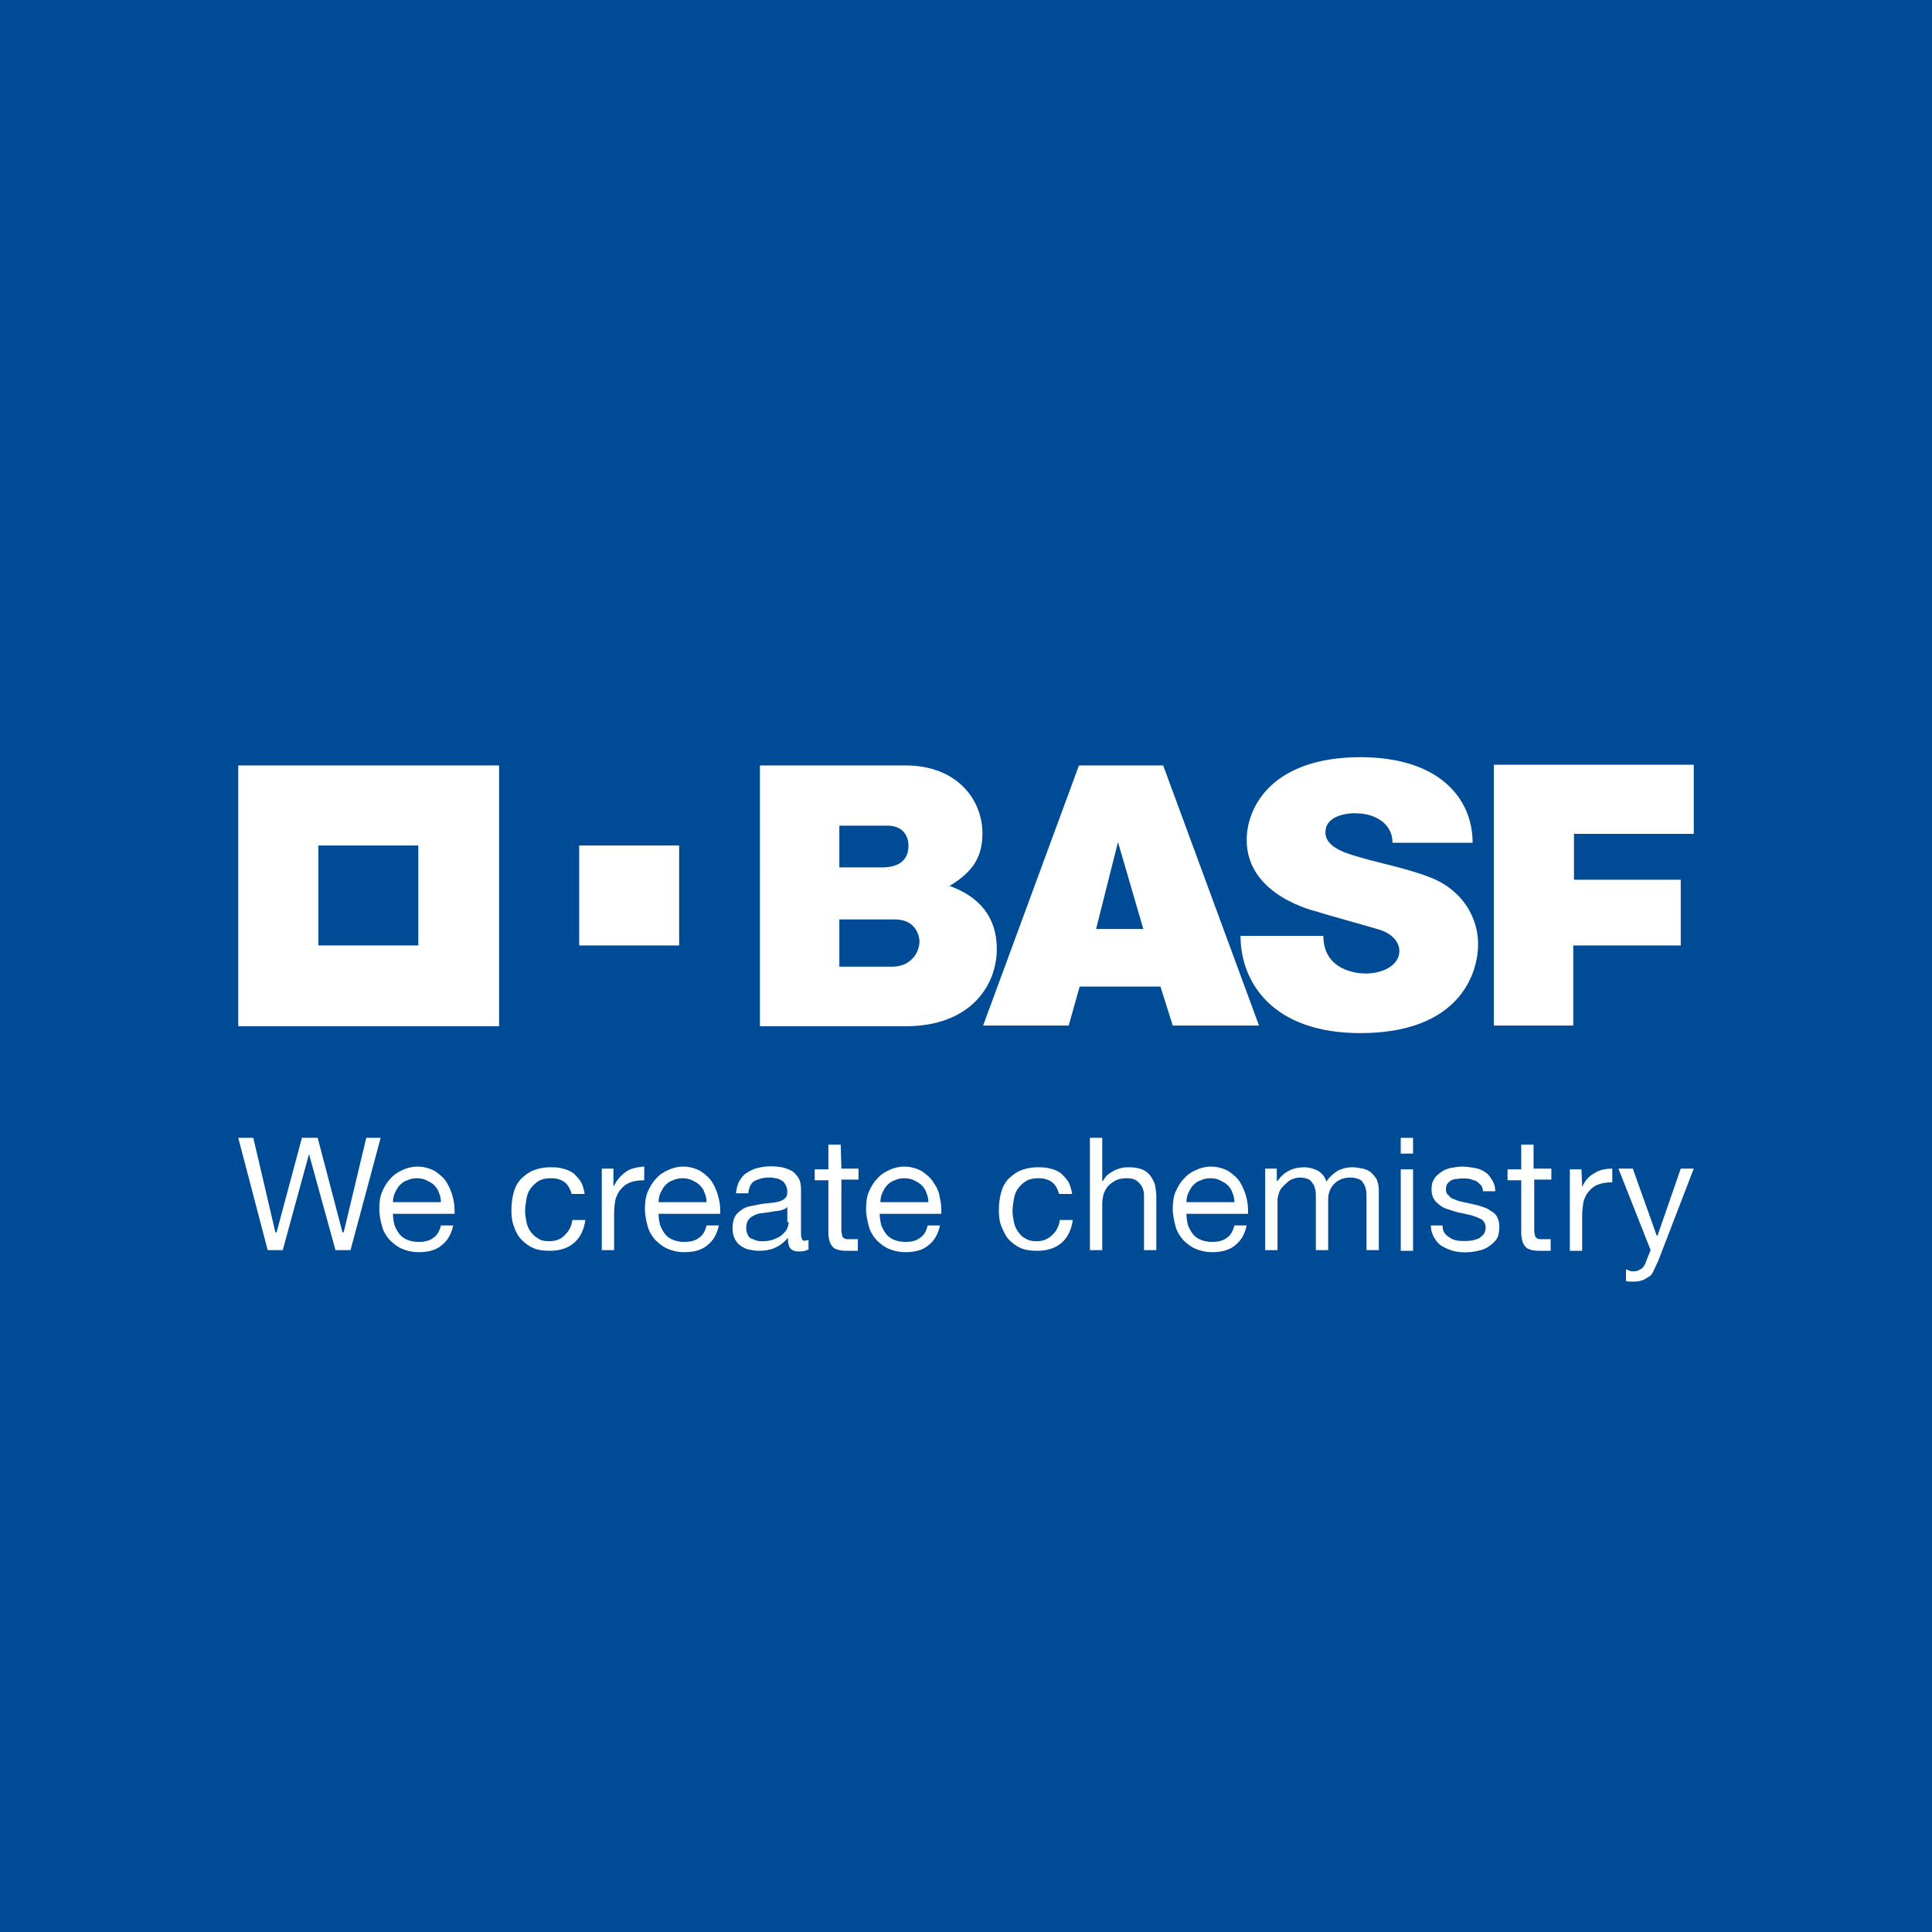 <?xml version="1.0" encoding="utf-8"?>
<!-- Generator: Adobe Illustrator 23.1.1, SVG Export Plug-In . SVG Version: 6.00 Build 0)  -->
<svg version="1.1" id="Ebene_1" xmlns="http://www.w3.org/2000/svg" xmlns:xlink="http://www.w3.org/1999/xlink" x="0px" y="0px"
	 viewBox="0 0 282.2 282.2" style="enable-background:new 0 0 282.2 282.2;" xml:space="preserve">
<style type="text/css">
	.st0{fill:#004B95;}
	.st1{fill:#FFFFFF;}
	.st2{fill:none;}
</style>
<g id="BG_Color">
	<rect y="0" class="st0" width="282.2" height="282.2"/>
</g>
<g id="BASF_logo">
	<g>
		<g>
			<path class="st1" d="M34.8,111.8v38.1h38.1v-38.1C72.9,111.8,34.8,111.8,34.8,111.8z M61.2,138.1H46.5v-14.6h14.6v14.6H61.2z"/>
			<rect x="84.6" y="123.5" class="st1" width="14.6" height="14.6"/>
		</g>
		<path class="st1" d="M111,111.8c0,0,17.7,0,21.2,0c7.8,0,11.3,5.2,11.3,9.9c0,3.4-1.3,5.6-4.8,7.7c4.4,1.6,6.9,4.6,6.9,9.2
			c0,5.5-4,11.3-13.3,11.3c-5.2,0-21.3,0-21.3,0L111,111.8z M122.6,141.2c0,0,4.9,0,7.7,0c2.7,0,4-2,4-3.7c0,0.8,0.4-3.2-3.6-3.2
			c-2.1,0-8.1,0-8.1,0V141.2z M122.6,126.7c0,0,3.6,0,6.2,0c2.8,0,3.9-1.3,3.9-3.2c0-0.4-0.1-2.9-3.1-2.9c1.4,0-7,0-7,0
			S122.6,126.7,122.6,126.7z"/>
		<path class="st1" d="M157.6,111.8h12.3l14,38h-12.6l-1.8-5.7h-11.8l-1.6,5.7h-12.5L157.6,111.8z M163.3,123l-3.2,12.7h6.9
			L163.3,123z"/>
		<path class="st1" d="M203.4,123.1h11.7c0-6.5-4.9-12.5-16.4-12.5c-12.6,0-16.6,7-16.6,12.1c0,8.2,10.1,10.4,10.4,10.5
			c1.5,0.5,7.8,2.2,9.3,2.7c1.4,0.5,2.6,1.6,2.6,3c0,2.2-2.6,3.3-4.9,3.3c-1.4,0-6.2-0.5-6.2-5.5h-12.1c0,6.7,4.6,14.2,17.5,14.2
			c14.3,0,17.2-8.5,17.2-13c0-3.7-2.1-7.8-6.9-9.7c-2.9-1.2-7.7-2.2-10.1-2.9c-1.2-0.4-5.3-1.2-5.3-3.7c0-3.2,5.2-2.8,4.5-2.8
			C200.7,118.8,203.4,120.2,203.4,123.1z"/>
		<polygon class="st1" points="218.2,111.7 247.4,111.7 247.4,121.8 229.9,121.8 229.9,128.5 245.5,128.5 245.5,138.1 229.8,138.1 
			229.8,149.8 218.2,149.8 		"/>
	</g>
	<g>
		<polygon class="st1" points="50,180 50,179.9 46.4,166.2 44.1,166.2 40.4,180 40.2,180 40.2,179.9 37,166.2 34.8,166.2 
			39.1,182.6 41.3,182.6 45.1,168.7 45.2,168.7 45.2,168.8 49,182.6 51.2,182.6 55.6,166.2 53.5,166.2 50.2,180 		"/>
		<path class="st1" d="M65.3,172.8c-0.4-0.7-1-1.2-1.7-1.7c-0.7-0.4-1.6-0.7-2.6-0.7c-0.8,0-1.6,0.2-2.2,0.5
			c-0.7,0.3-1.3,0.7-1.8,1.3c-0.5,0.5-0.9,1.2-1.2,1.9s-0.4,1.6-0.4,2.5s0.2,1.8,0.4,2.5c0.2,0.8,0.6,1.4,1.1,2
			c0.5,0.5,1.1,1,1.8,1.3s1.5,0.5,2.5,0.5c1.3,0,2.5-0.3,3.3-1c0.9-0.7,1.4-1.6,1.7-2.9h-1.8c-0.2,0.8-0.5,1.4-1.1,1.8
			c-0.5,0.4-1.2,0.6-2.1,0.6c-0.7,0-1.2-0.1-1.7-0.3s-0.9-0.5-1.2-0.9s-0.5-0.8-0.7-1.3c-0.1-0.5-0.2-1-0.2-1.5v-0.1h9
			c0-0.7,0-1.4-0.2-2.2C66,174.2,65.7,173.5,65.3,172.8 M57.4,175.6L57.4,175.6c0-0.5,0.1-1,0.3-1.4s0.4-0.8,0.7-1.1
			s0.7-0.6,1.1-0.7c0.4-0.2,0.9-0.3,1.4-0.3s1,0.1,1.4,0.3s0.8,0.4,1.1,0.7s0.6,0.7,0.7,1.1c0.2,0.4,0.3,0.9,0.3,1.3v0.1L57.4,175.6
			L57.4,175.6z"/>
		<path class="st1" d="M80.2,181.3c-0.6,0-1.2-0.1-1.6-0.4c-0.5-0.3-0.8-0.6-1.1-1c-0.3-0.4-0.5-0.9-0.6-1.4s-0.2-1.1-0.2-1.6
			c0-0.6,0.1-1.2,0.2-1.8s0.3-1.1,0.6-1.5c0.3-0.4,0.7-0.8,1.2-1.1s1.1-0.4,1.8-0.4c0.8,0,1.5,0.2,2,0.6c0.5,0.4,0.8,1,1,1.7h1.9
			c-0.1-0.7-0.3-1.3-0.5-1.7c-0.3-0.5-0.7-0.9-1.1-1.3c-0.4-0.3-1-0.6-1.6-0.7c-0.6-0.2-1.2-0.2-1.9-0.2c-0.9,0-1.8,0.2-2.5,0.5
			s-1.3,0.8-1.8,1.3c-0.5,0.6-0.8,1.2-1,2s-0.3,1.6-0.3,2.5s0.1,1.7,0.4,2.4c0.2,0.7,0.6,1.4,1.1,1.9s1,0.9,1.7,1.2s1.5,0.4,2.4,0.4
			c1.5,0,2.7-0.4,3.6-1.2s1.4-1.9,1.6-3.3h-1.9c-0.1,0.9-0.5,1.6-1,2.1C82,181,81.2,181.3,80.2,181.3"/>
		<path class="st1" d="M91.5,171.1c-0.7,0.5-1.4,1.2-1.8,2.1l0,0h-0.1v-2.5h-1.7v11.9h1.8v-5.3c0-0.8,0.1-1.5,0.2-2.1
			c0.2-0.6,0.4-1.1,0.8-1.5c0.3-0.4,0.8-0.8,1.4-1c0.5-0.2,1.2-0.3,2-0.3v-2H94C92.9,170.5,92.1,170.7,91.5,171.1"/>
		<path class="st1" d="M104.1,172.8c-0.4-0.7-1-1.2-1.7-1.7c-0.7-0.4-1.6-0.7-2.6-0.7c-0.8,0-1.6,0.2-2.2,0.5
			c-0.7,0.3-1.3,0.7-1.8,1.3c-0.5,0.5-0.9,1.2-1.2,1.9s-0.4,1.6-0.4,2.5s0.2,1.8,0.4,2.5c0.2,0.8,0.6,1.4,1.1,2
			c0.5,0.5,1.1,1,1.8,1.3c0.7,0.3,1.5,0.5,2.5,0.5c1.3,0,2.5-0.3,3.3-1c0.9-0.7,1.4-1.6,1.7-2.9h-1.8c-0.2,0.8-0.5,1.4-1.1,1.8
			c-0.5,0.4-1.2,0.6-2.1,0.6c-0.7,0-1.2-0.1-1.7-0.3s-0.9-0.5-1.2-0.9c-0.3-0.4-0.5-0.8-0.7-1.3c-0.1-0.5-0.2-1-0.2-1.5v-0.1h9
			c0-0.7,0-1.4-0.2-2.2C104.8,174.2,104.5,173.5,104.1,172.8 M96.2,175.6L96.2,175.6c0-0.5,0.1-1,0.3-1.4c0.2-0.4,0.4-0.8,0.7-1.1
			c0.3-0.3,0.7-0.6,1.1-0.7c0.4-0.2,0.9-0.3,1.4-0.3s1,0.1,1.4,0.3s0.8,0.4,1.1,0.7c0.3,0.3,0.6,0.7,0.7,1.1
			c0.2,0.4,0.3,0.9,0.3,1.3v0.1L96.2,175.6L96.2,175.6z"/>
		<path class="st1" d="M117.1,180.9c-0.1-0.2-0.1-0.6-0.1-1v-6.2c0-0.7-0.1-1.2-0.4-1.7c-0.3-0.4-0.6-0.8-1-1s-0.9-0.4-1.4-0.5
			c-1.2-0.2-2.4-0.2-3.5,0.1c-0.6,0.1-1.1,0.4-1.6,0.7s-0.8,0.7-1.1,1.2c-0.3,0.5-0.4,1.1-0.5,1.8h1.8c0.1-0.9,0.4-1.5,0.9-1.8
			c0.6-0.3,1.3-0.5,2.1-0.5c0.3,0,0.6,0,0.9,0.1c0.3,0,0.6,0.1,0.9,0.3c0.3,0.1,0.5,0.4,0.6,0.6c0.2,0.3,0.3,0.6,0.3,1.1
			c0,0.4-0.1,0.7-0.3,0.9c-0.2,0.2-0.5,0.4-0.9,0.5s-0.8,0.2-1.3,0.2c-0.5,0.1-1,0.1-1.5,0.2c-0.5,0.1-1,0.2-1.5,0.3
			s-0.9,0.3-1.3,0.6s-0.7,0.6-0.9,1c-0.2,0.4-0.3,1-0.3,1.6s0.1,1.1,0.3,1.5c0.2,0.4,0.5,0.8,0.8,1c0.4,0.3,0.8,0.5,1.2,0.6
			c0.5,0.1,1,0.2,1.5,0.2c0.8,0,1.6-0.1,2.3-0.4c0.7-0.3,1.3-0.7,1.9-1.4l0.1-0.1v0.2c0,0.6,0.1,1.1,0.4,1.4
			c0.3,0.3,0.7,0.4,1.2,0.4c0.6,0,1-0.1,1.4-0.3v-1.4c-0.2,0.1-0.4,0.1-0.5,0.1C117.4,181.3,117.2,181.2,117.1,180.9 M115.2,178.5
			c0,0.3-0.1,0.6-0.2,0.9c-0.1,0.3-0.4,0.6-0.7,0.9c-0.3,0.3-0.7,0.5-1.2,0.7s-1,0.3-1.7,0.3c-0.3,0-0.6,0-0.9-0.1s-0.5-0.2-0.8-0.3
			c-0.2-0.1-0.4-0.3-0.5-0.6c-0.1-0.2-0.2-0.5-0.2-0.9c0-0.5,0.1-0.9,0.3-1.2c0.2-0.3,0.5-0.5,0.9-0.7s0.8-0.3,1.2-0.3
			c0.4-0.1,0.9-0.1,1.3-0.2c0.4-0.1,0.9-0.1,1.3-0.2c0.4-0.1,0.7-0.2,0.9-0.4l0.1-0.1v2.2H115.2z"/>
		<path class="st1" d="M136.4,172.8c-0.4-0.7-1-1.2-1.7-1.7c-0.7-0.4-1.6-0.7-2.6-0.7c-0.8,0-1.6,0.2-2.2,0.5
			c-0.7,0.3-1.3,0.7-1.8,1.3c-0.5,0.5-0.9,1.2-1.2,1.9c-0.3,0.7-0.4,1.6-0.4,2.5s0.2,1.7,0.4,2.5c0.2,0.8,0.6,1.4,1.1,2
			c0.5,0.5,1.1,1,1.8,1.3s1.5,0.5,2.5,0.5c1.3,0,2.5-0.3,3.3-1c0.9-0.7,1.4-1.6,1.7-2.9h-1.8c-0.2,0.8-0.5,1.4-1.1,1.8
			c-0.5,0.4-1.2,0.6-2.1,0.6c-0.7,0-1.2-0.1-1.7-0.3s-0.9-0.5-1.2-0.9s-0.5-0.8-0.7-1.3c-0.1-0.5-0.2-1-0.2-1.5v-0.1h9
			c0-0.7,0-1.5-0.2-2.2C137.2,174.2,136.9,173.5,136.4,172.8 M128.6,175.6L128.6,175.6c0-0.5,0.1-1,0.3-1.4s0.4-0.8,0.7-1.1
			s0.7-0.6,1.1-0.7c0.4-0.2,0.9-0.3,1.4-0.3s1,0.1,1.4,0.3s0.8,0.4,1.1,0.7s0.6,0.7,0.7,1.1c0.2,0.4,0.3,0.9,0.3,1.3v0.1
			L128.6,175.6L128.6,175.6z"/>
		<path class="st1" d="M151.4,181.3c-0.6,0-1.2-0.1-1.6-0.4c-0.5-0.2-0.8-0.6-1.1-1s-0.5-0.9-0.6-1.4s-0.2-1.1-0.2-1.6
			c0-0.6,0.1-1.2,0.2-1.8c0.1-0.6,0.3-1.1,0.6-1.5s0.7-0.8,1.2-1.1s1.1-0.4,1.8-0.4c0.8,0,1.5,0.2,2,0.6c0.5,0.4,0.8,1,1,1.7h1.9
			c-0.1-0.7-0.3-1.3-0.5-1.7c-0.3-0.5-0.7-0.9-1.1-1.3c-0.4-0.3-1-0.6-1.6-0.7c-0.6-0.2-1.2-0.2-1.9-0.2c-0.9,0-1.8,0.2-2.5,0.5
			s-1.3,0.8-1.8,1.3c-0.5,0.6-0.8,1.2-1,2s-0.3,1.6-0.3,2.5s0.1,1.7,0.4,2.4s0.6,1.4,1.1,1.9s1,0.9,1.7,1.2s1.5,0.4,2.4,0.4
			c1.5,0,2.7-0.4,3.6-1.2c0.9-0.8,1.4-1.9,1.6-3.3h-1.9c-0.1,0.9-0.5,1.6-1,2.1C153.1,181,152.4,181.3,151.4,181.3"/>
		<path class="st1" d="M168,171.7c-0.3-0.4-0.7-0.7-1.2-0.9s-1.2-0.3-1.9-0.3c-0.3,0-0.7,0-1.1,0.1c-0.4,0.1-0.7,0.2-1.1,0.4
			c-0.3,0.2-0.7,0.4-0.9,0.6c-0.3,0.2-0.5,0.6-0.7,0.9l0,0H161v-6.3h-1.8v16.4h1.8v-6.7c0-0.5,0.1-1.1,0.2-1.5
			c0.2-0.5,0.4-0.9,0.7-1.2s0.7-0.6,1.1-0.8c0.4-0.2,1-0.3,1.6-0.3c0.8,0,1.4,0.2,1.8,0.7c0.4,0.4,0.7,1,0.7,1.8v8h1.8v-7.8
			c0-0.6-0.1-1.2-0.2-1.8C168.5,172.5,168.3,172.1,168,171.7"/>
		<path class="st1" d="M181.2,172.8c-0.4-0.7-1-1.2-1.7-1.7c-0.7-0.4-1.6-0.7-2.6-0.7c-0.8,0-1.6,0.2-2.2,0.5
			c-0.7,0.3-1.3,0.7-1.8,1.3c-0.5,0.5-0.9,1.2-1.2,1.9s-0.4,1.6-0.4,2.5s0.2,1.7,0.4,2.5s0.6,1.4,1.1,2c0.5,0.5,1.1,1,1.8,1.3
			s1.5,0.5,2.5,0.5c1.3,0,2.5-0.3,3.3-1c0.9-0.7,1.4-1.6,1.7-2.9h-1.8c-0.2,0.8-0.5,1.4-1.1,1.8c-0.5,0.4-1.2,0.6-2.1,0.6
			c-0.7,0-1.2-0.1-1.7-0.3s-0.9-0.5-1.2-0.9s-0.5-0.8-0.7-1.3c-0.1-0.5-0.2-1-0.2-1.5v-0.1h9c0-0.7,0-1.4-0.2-2.2
			C181.9,174.2,181.6,173.5,181.2,172.8 M173.3,175.6L173.3,175.6c0-0.5,0.1-1,0.3-1.4s0.4-0.8,0.7-1.1s0.7-0.6,1.1-0.7
			c0.4-0.2,0.9-0.3,1.4-0.3s1,0.1,1.4,0.3s0.8,0.4,1.1,0.7s0.6,0.7,0.7,1.1c0.2,0.4,0.3,0.9,0.3,1.3v0.1L173.3,175.6L173.3,175.6z"
			/>
		<path class="st1" d="M200.3,171.3c-0.3-0.3-0.8-0.5-1.2-0.6c-0.5-0.1-1-0.2-1.6-0.2c-0.8,0-1.5,0.2-2.1,0.5
			c-0.6,0.4-1.2,0.9-1.6,1.5l-0.1,0.1v-0.1c-0.2-0.7-0.7-1.2-1.2-1.5c-0.6-0.3-1.3-0.5-2-0.5c-1.7,0-3,0.7-3.9,2l0,0h-0.1v-1.8h-1.7
			v11.9h1.8v-7.4c0-0.2,0.1-0.5,0.2-0.9c0.1-0.4,0.3-0.7,0.6-1s0.6-0.6,1-0.9c0.4-0.2,0.9-0.4,1.5-0.4c0.5,0,0.8,0.1,1.1,0.2
			c0.3,0.1,0.5,0.3,0.7,0.6c0.2,0.2,0.3,0.5,0.4,0.9c0.1,0.3,0.1,0.7,0.1,1.1v7.8h1.8v-7.4c0-0.9,0.3-1.7,0.9-2.3
			c0.6-0.6,1.4-0.9,2.3-0.9c0.5,0,0.9,0.1,1.2,0.2c0.3,0.1,0.6,0.3,0.7,0.6c0.2,0.2,0.3,0.5,0.4,0.9c0.1,0.3,0.1,0.7,0.1,1.1v7.8
			h1.8v-8.7c0-0.6-0.1-1.1-0.3-1.6C200.9,171.9,200.6,171.6,200.3,171.3"/>
		<path class="st1" d="M206.4,168.5h-1.8v-2.3h1.8V168.5z M206.4,170.8h-1.8v11.9h1.8V170.8z"/>
		<path class="st1" d="M217.4,182.1c0.5-0.3,0.9-0.7,1.2-1.1c0.3-0.5,0.4-1.1,0.4-1.8c0-0.6-0.1-1-0.3-1.4s-0.5-0.7-0.9-0.9
			c-0.4-0.3-0.8-0.5-1.2-0.6c-0.5-0.2-1-0.3-1.4-0.4c-0.5-0.1-0.9-0.2-1.4-0.3s-0.9-0.2-1.3-0.4c-0.4-0.1-0.7-0.3-0.9-0.6
			c-0.3-0.2-0.4-0.5-0.4-0.9c0-0.3,0.1-0.6,0.2-0.8c0.2-0.2,0.4-0.4,0.6-0.5c0.2-0.1,0.5-0.2,0.8-0.2c0.6-0.1,1.3-0.1,1.9,0
			c0.3,0.1,0.6,0.2,0.9,0.3c0.3,0.2,0.5,0.4,0.7,0.6c0.2,0.2,0.3,0.6,0.3,0.9h1.8c0-0.7-0.2-1.3-0.5-1.7c-0.3-0.5-0.6-0.9-1-1.1
			c-0.4-0.3-0.9-0.5-1.5-0.6s-1.2-0.2-1.9-0.2c-0.5,0-1,0.1-1.6,0.2c-0.5,0.1-1,0.3-1.4,0.6s-0.8,0.6-1,1c-0.3,0.4-0.4,0.9-0.4,1.5
			c0,0.8,0.2,1.3,0.6,1.8c0.4,0.4,0.9,0.8,1.4,1c0.6,0.2,1.2,0.4,1.9,0.6c0.7,0.1,1.3,0.3,1.9,0.4c0.6,0.2,1.1,0.4,1.5,0.6
			c0.4,0.3,0.6,0.7,0.6,1.2c0,0.4-0.1,0.7-0.3,1c-0.2,0.2-0.4,0.4-0.7,0.6c-0.3,0.1-0.6,0.2-1,0.3c-0.8,0.1-1.5,0.1-2.2,0
			c-0.4-0.1-0.7-0.2-1-0.4s-0.6-0.4-0.8-0.7s-0.3-0.7-0.3-1.1H209c0,0.7,0.2,1.3,0.5,1.8s0.6,0.9,1.1,1.2s1,0.5,1.6,0.7
			c1.1,0.3,2.4,0.3,3.7,0C216.4,182.6,217,182.4,217.4,182.1"/>
		<path class="st1" d="M224,167.2h-1.8v3.6h-2v1.6h2v7.7c0,0.5,0.1,1,0.2,1.3c0.1,0.3,0.3,0.6,0.5,0.8s0.5,0.3,0.9,0.4
			c0.4,0.1,0.8,0.1,1.3,0.1h1.4V181h-0.8c-0.3,0-0.6,0-0.8,0s-0.4-0.1-0.5-0.2c-0.1-0.1-0.2-0.2-0.2-0.4c0-0.1-0.1-0.3-0.1-0.6v-7.5
			h2.5v-1.6H224V167.2z"/>
		<path class="st1" d="M122.8,167.2H121v3.6h-2v1.6h2v7.7c0,0.5,0.1,1,0.2,1.3s0.3,0.6,0.5,0.8s0.5,0.3,0.9,0.4
			c0.4,0.1,0.8,0.1,1.3,0.1h1.4V181h-0.8c-0.3,0-0.6,0-0.8,0c-0.2,0-0.4-0.1-0.5-0.2c-0.1-0.1-0.2-0.2-0.2-0.4
			c0-0.1-0.1-0.3-0.1-0.6v-7.5h2.5v-1.6h-2.5L122.8,167.2L122.8,167.2z"/>
		<path class="st1" d="M231.1,173.4L231.1,173.4L231.1,173.4l-0.1-2.6h-1.7v11.9h1.8v-5.1c0-0.8,0.1-1.5,0.2-2.1
			c0.2-0.6,0.4-1.1,0.8-1.5c0.3-0.4,0.8-0.8,1.4-1c0.5-0.2,1.2-0.3,2-0.3v-2c-1,0-1.9,0.2-2.5,0.6
			C232.2,171.7,231.5,172.4,231.1,173.4"/>
		<path class="st1" d="M241.5,185.7c0.2-0.4,0.4-0.9,0.7-1.5l5.2-13.5h-1.9l-3.4,9.8H242l0,0l-3.5-9.8h-2.1l4.7,11.9l0,0l-0.8,2
			c-0.2,0.4-0.4,0.7-0.7,0.8c-0.3,0.2-0.6,0.3-1,0.3c-0.2,0-0.4,0-0.6-0.1c-0.2-0.1-0.3-0.1-0.5-0.2v1.7c0.2,0.1,0.4,0.1,0.6,0.1
			c0.2,0,0.5,0,0.7,0c0.4,0,0.8-0.1,1.1-0.2c0.3-0.1,0.6-0.3,0.9-0.5C241.1,186.4,241.3,186.1,241.5,185.7"/>
	</g>
</g>
<g id="Grid_Lines">
	<line class="st2" x1="34.8" y1="76.3" x2="34.8" y2="218"/>
	<line class="st2" x1="70.2" y1="76.3" x2="70.2" y2="218"/>
	<line class="st2" x1="105.7" y1="76.3" x2="105.7" y2="218"/>
	<line class="st2" x1="141.1" y1="76.3" x2="141.1" y2="218"/>
	<line class="st2" x1="176.5" y1="76.3" x2="176.5" y2="218"/>
	<line class="st2" x1="212" y1="76.3" x2="212" y2="218"/>
	<line class="st2" x1="247.4" y1="76.3" x2="247.4" y2="218"/>
	<line class="st2" x1="-0.6" y1="147.2" x2="282.8" y2="147.2"/>
	<line class="st2" x1="-0.6" y1="182.6" x2="282.8" y2="182.6"/>
	<line class="st2" x1="-0.6" y1="111.8" x2="282.8" y2="111.8"/>
</g>
</svg>
